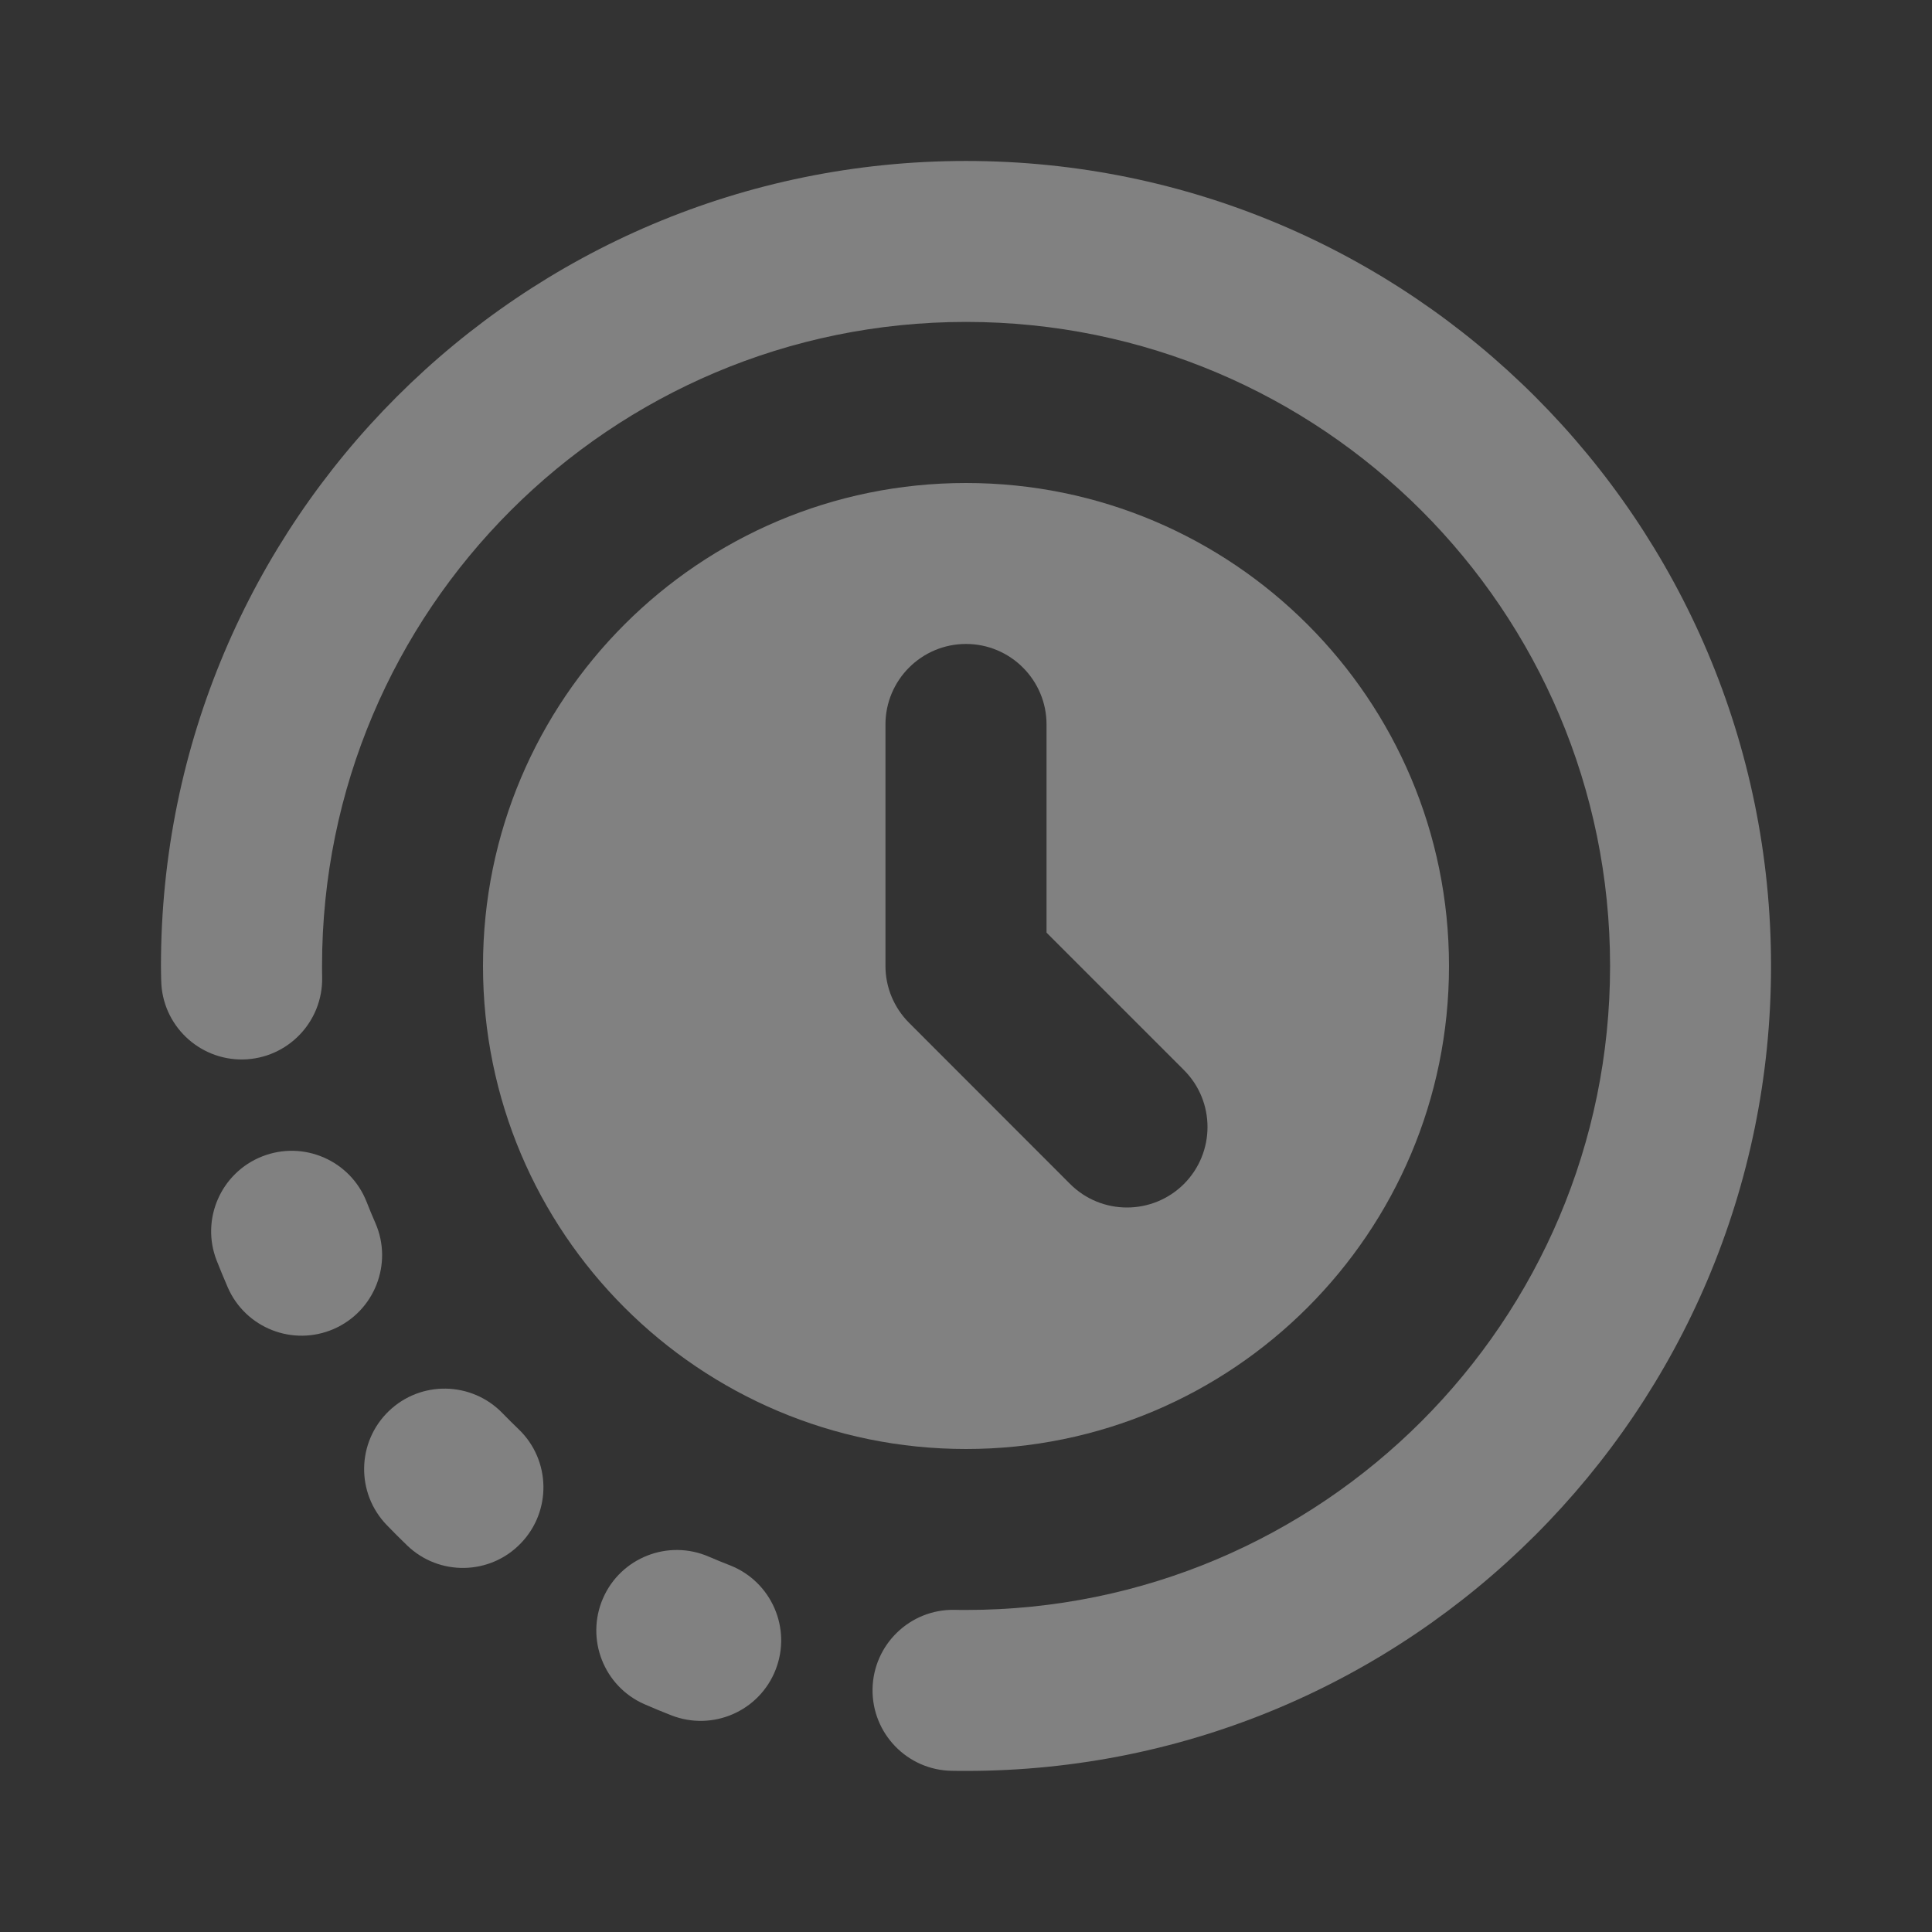 <svg width="16" height="16" viewBox="0 0 16 16" fill="none" xmlns="http://www.w3.org/2000/svg">
<rect x="0" y="0" width="16" height="16" fill="#333333" stroke="none"/>
<path d="M8 2.666C5.055 2.666 2.667 5.054 2.667 8C2.667 8.031 2.667 8.064 2.668 8.095C2.674 8.464 2.381 8.767 2.013 8.774C1.645 8.78 1.341 8.487 1.335 8.119C1.334 8.079 1.333 8.039 1.333 8C1.333 4.318 4.318 1.333 8 1.333C11.682 1.333 14.667 4.318 14.667 8C14.667 11.682 11.682 14.666 8 14.666C7.96 14.666 7.921 14.666 7.881 14.665C7.513 14.659 7.22 14.355 7.226 13.987C7.233 13.619 7.536 13.326 7.904 13.332C7.936 13.333 7.968 13.333 8 13.333C10.946 13.333 13.334 10.945 13.334 8C13.334 5.054 10.946 2.666 8 2.666Z" fill="white" fill-opacity="0.38"/>
<path d="M6.423 13.829C6.288 14.172 5.901 14.34 5.558 14.205C5.484 14.176 5.411 14.146 5.338 14.114C5.001 13.967 4.847 13.574 4.994 13.236C5.141 12.899 5.534 12.745 5.871 12.892C5.929 12.917 5.988 12.941 6.047 12.964C6.389 13.099 6.558 13.486 6.423 13.829Z" fill="white" fill-opacity="0.38"/>
<path d="M3.371 12.798C3.636 13.054 4.058 13.046 4.313 12.781C4.569 12.516 4.562 12.094 4.297 11.838C4.251 11.794 4.206 11.749 4.162 11.704C3.906 11.439 3.484 11.431 3.219 11.687C2.954 11.943 2.947 12.365 3.203 12.63C3.258 12.687 3.314 12.743 3.371 12.798Z" fill="white" fill-opacity="0.38"/>
<path d="M2.764 11.006C2.426 11.153 2.033 10.999 1.886 10.661C1.855 10.589 1.824 10.515 1.795 10.441C1.66 10.099 1.829 9.712 2.171 9.577C2.514 9.442 2.901 9.61 3.036 9.953C3.059 10.012 3.083 10.07 3.109 10.129C3.256 10.466 3.101 10.859 2.764 11.006Z" fill="white" fill-opacity="0.38"/>
<path fill-rule="evenodd" clip-rule="evenodd" d="M12 8C12 10.209 10.209 12 8 12C5.791 12 4 10.209 4 8C4 5.791 5.791 4 8 4C10.209 4 12 5.791 12 8ZM8 5.333C8.368 5.333 8.667 5.632 8.667 6V7.724L9.805 8.862C10.065 9.122 10.065 9.544 9.805 9.805C9.544 10.065 9.122 10.065 8.862 9.805L7.529 8.471C7.404 8.346 7.333 8.177 7.333 8V6C7.333 5.632 7.632 5.333 8 5.333Z" fill="white" fill-opacity="0.38"/>
</svg>
